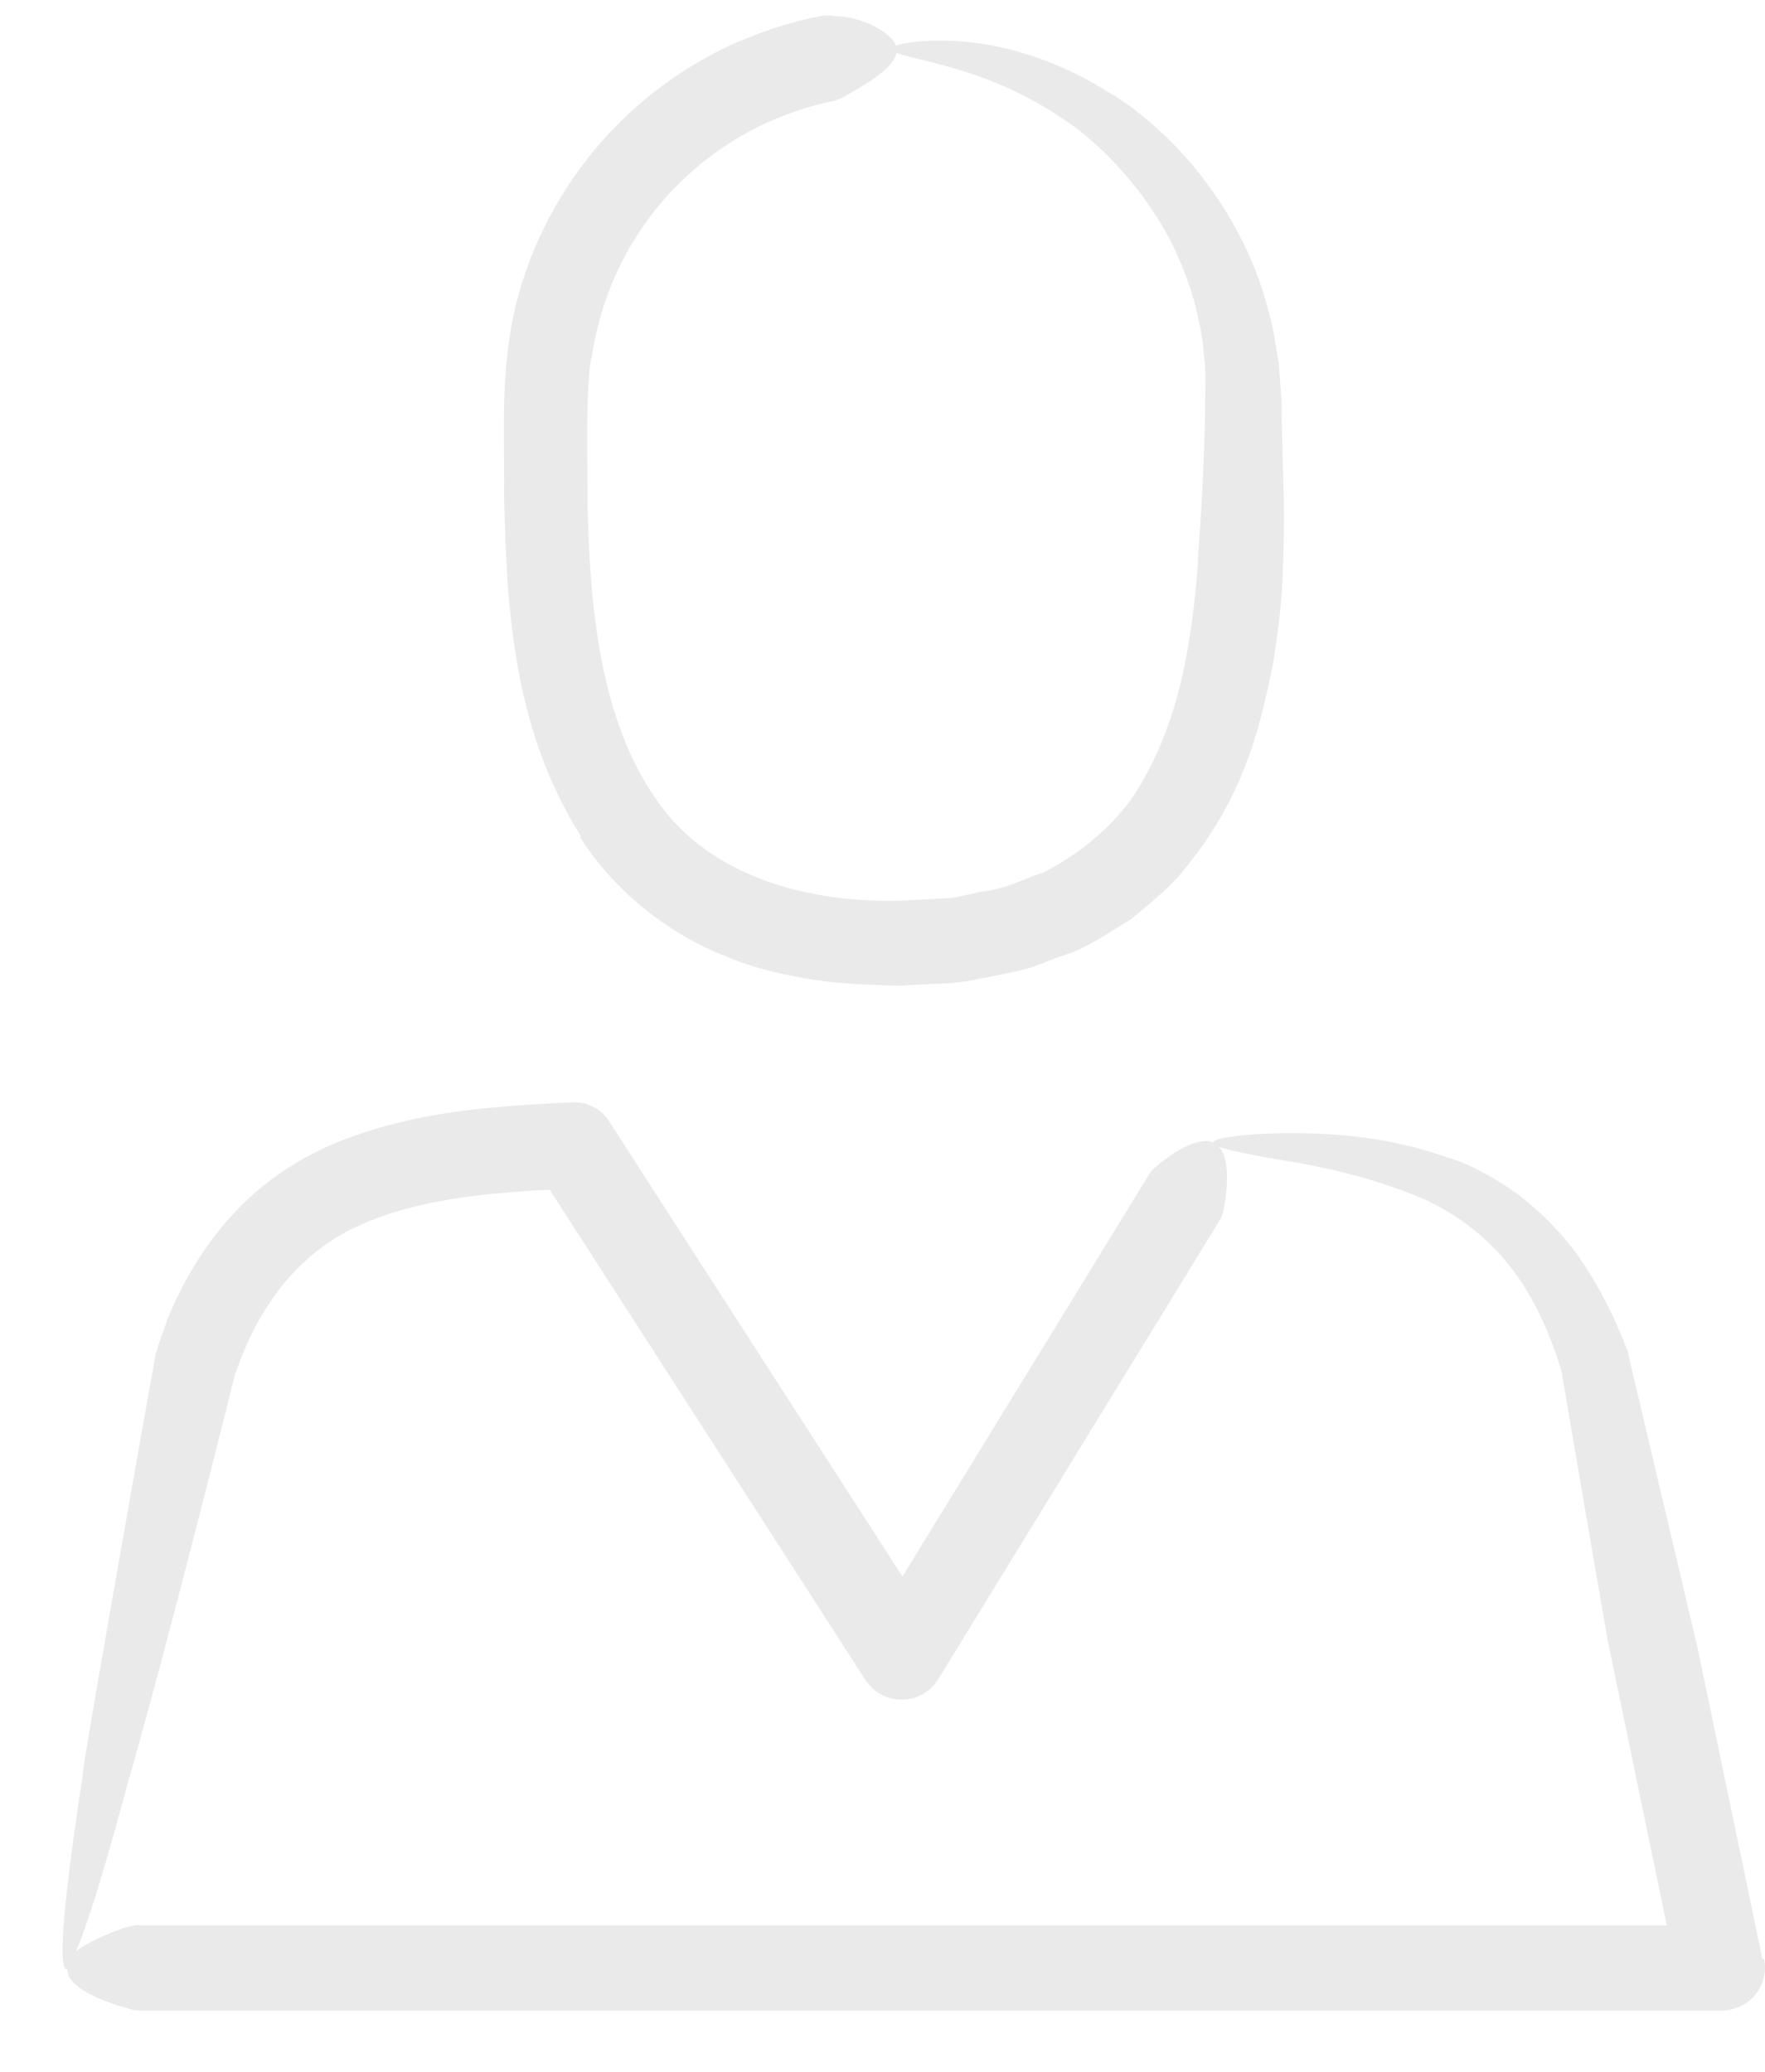 <svg width="23" height="27" viewBox="0 0 23 27" fill="none" xmlns="http://www.w3.org/2000/svg">
<path d="M7.557 10.907C8.001 11.609 8.703 12.167 9.455 12.461C9.834 12.625 10.214 12.704 10.6 12.768C10.994 12.826 11.324 12.833 11.746 12.847C12.097 12.812 12.39 12.84 12.77 12.754C12.956 12.718 13.135 12.683 13.321 12.64C13.5 12.597 13.658 12.518 13.83 12.461C14.166 12.36 14.46 12.146 14.746 11.974C15.004 11.752 15.269 11.551 15.455 11.301C16.264 10.32 16.45 9.31 16.586 8.666C16.694 8.007 16.708 7.627 16.708 7.627C16.708 7.627 16.737 7.169 16.73 6.503C16.722 6.174 16.708 5.794 16.701 5.386V5.236L16.687 5.057L16.665 4.742C16.622 4.506 16.593 4.248 16.522 4.026C16.286 3.102 15.741 2.322 15.262 1.849C14.789 1.377 14.417 1.183 14.481 1.226C13.844 0.811 13.178 0.61 12.662 0.553C12.147 0.496 11.796 0.553 11.667 0.596C11.667 0.582 11.667 0.56 11.653 0.546C11.531 0.381 11.223 0.224 10.88 0.209C10.787 0.195 10.758 0.202 10.686 0.209C10.643 0.224 10.192 0.288 9.519 0.589C8.853 0.897 7.951 1.505 7.307 2.572C6.984 3.102 6.734 3.732 6.634 4.434C6.533 5.164 6.576 5.794 6.569 6.496C6.605 7.871 6.669 9.475 7.572 10.9L7.557 10.907ZM7.708 4.677C7.786 4.126 7.973 3.618 8.223 3.195C8.724 2.343 9.44 1.856 9.963 1.613C10.5 1.369 10.858 1.319 10.88 1.312C10.923 1.298 11.016 1.255 11.03 1.241C11.452 1.011 11.653 0.84 11.682 0.689C11.753 0.718 11.868 0.746 12.054 0.789C12.455 0.897 13.178 1.047 14.044 1.684C14.539 2.071 14.99 2.608 15.29 3.21C15.434 3.517 15.548 3.825 15.613 4.14C15.648 4.298 15.677 4.448 15.684 4.592C15.706 4.728 15.713 4.885 15.706 5.05C15.706 5.644 15.677 6.238 15.655 6.618L15.613 7.234C15.613 7.234 15.605 7.592 15.52 8.186C15.434 8.773 15.269 9.632 14.739 10.42C14.46 10.792 14.08 11.122 13.608 11.365C13.35 11.451 13.099 11.587 12.82 11.616C12.677 11.637 12.555 11.68 12.398 11.702C12.226 11.709 12.061 11.723 11.889 11.73C10.65 11.802 9.261 11.465 8.553 10.42C7.822 9.382 7.686 7.921 7.657 6.589C7.657 5.93 7.629 5.193 7.7 4.677H7.708ZM22.966 25.528L22.121 21.475C22.121 21.475 21.656 19.499 21.219 17.652V17.623L21.205 17.595C21.04 17.165 20.832 16.75 20.582 16.392C20.331 16.034 20.03 15.754 19.765 15.554C19.214 15.16 18.813 15.067 18.892 15.096C18.126 14.816 17.417 14.773 16.887 14.766C16.35 14.766 15.978 14.809 15.856 14.852C15.827 14.867 15.813 14.874 15.813 14.888C15.613 14.809 15.29 15.01 15.075 15.196C15.018 15.239 15.004 15.26 14.975 15.303L11.76 20.545L7.944 14.623C7.844 14.458 7.665 14.358 7.464 14.365C6.483 14.415 5.466 14.466 4.443 14.867C3.934 15.067 3.447 15.382 3.061 15.797C2.674 16.206 2.388 16.692 2.187 17.179L2.051 17.566V17.58C2.051 17.58 2.037 17.616 2.03 17.637C1.793 18.955 1.013 23.359 1.077 23.144C0.855 24.576 0.734 25.714 0.877 25.664C0.877 25.9 1.321 26.079 1.664 26.172C1.75 26.201 1.772 26.201 1.836 26.201H22.443C22.479 26.201 22.522 26.201 22.558 26.187C22.859 26.122 23.052 25.829 22.988 25.528H22.966ZM1.815 25.084C1.75 25.084 1.636 25.12 1.607 25.127C1.306 25.235 1.113 25.335 0.991 25.428C1.127 25.113 1.335 24.461 1.636 23.344C2.23 21.268 2.946 18.368 3.061 17.917L3.082 17.86C3.39 16.979 3.92 16.299 4.715 15.955C5.424 15.64 6.29 15.547 7.163 15.504L11.281 21.898C11.324 21.962 11.388 22.027 11.46 22.07C11.725 22.227 12.061 22.148 12.226 21.884L15.906 15.883C15.928 15.84 15.956 15.733 15.956 15.711C16.028 15.282 15.978 15.053 15.885 14.945C15.963 14.974 16.078 15.002 16.271 15.038C16.701 15.139 17.51 15.189 18.555 15.626C18.992 15.826 19.4 16.134 19.701 16.535C20.002 16.922 20.202 17.394 20.346 17.86C20.675 19.793 20.947 21.361 20.947 21.361L21.72 25.091H1.793L1.815 25.084Z" fill="#EAEAEA"/>
</svg>
